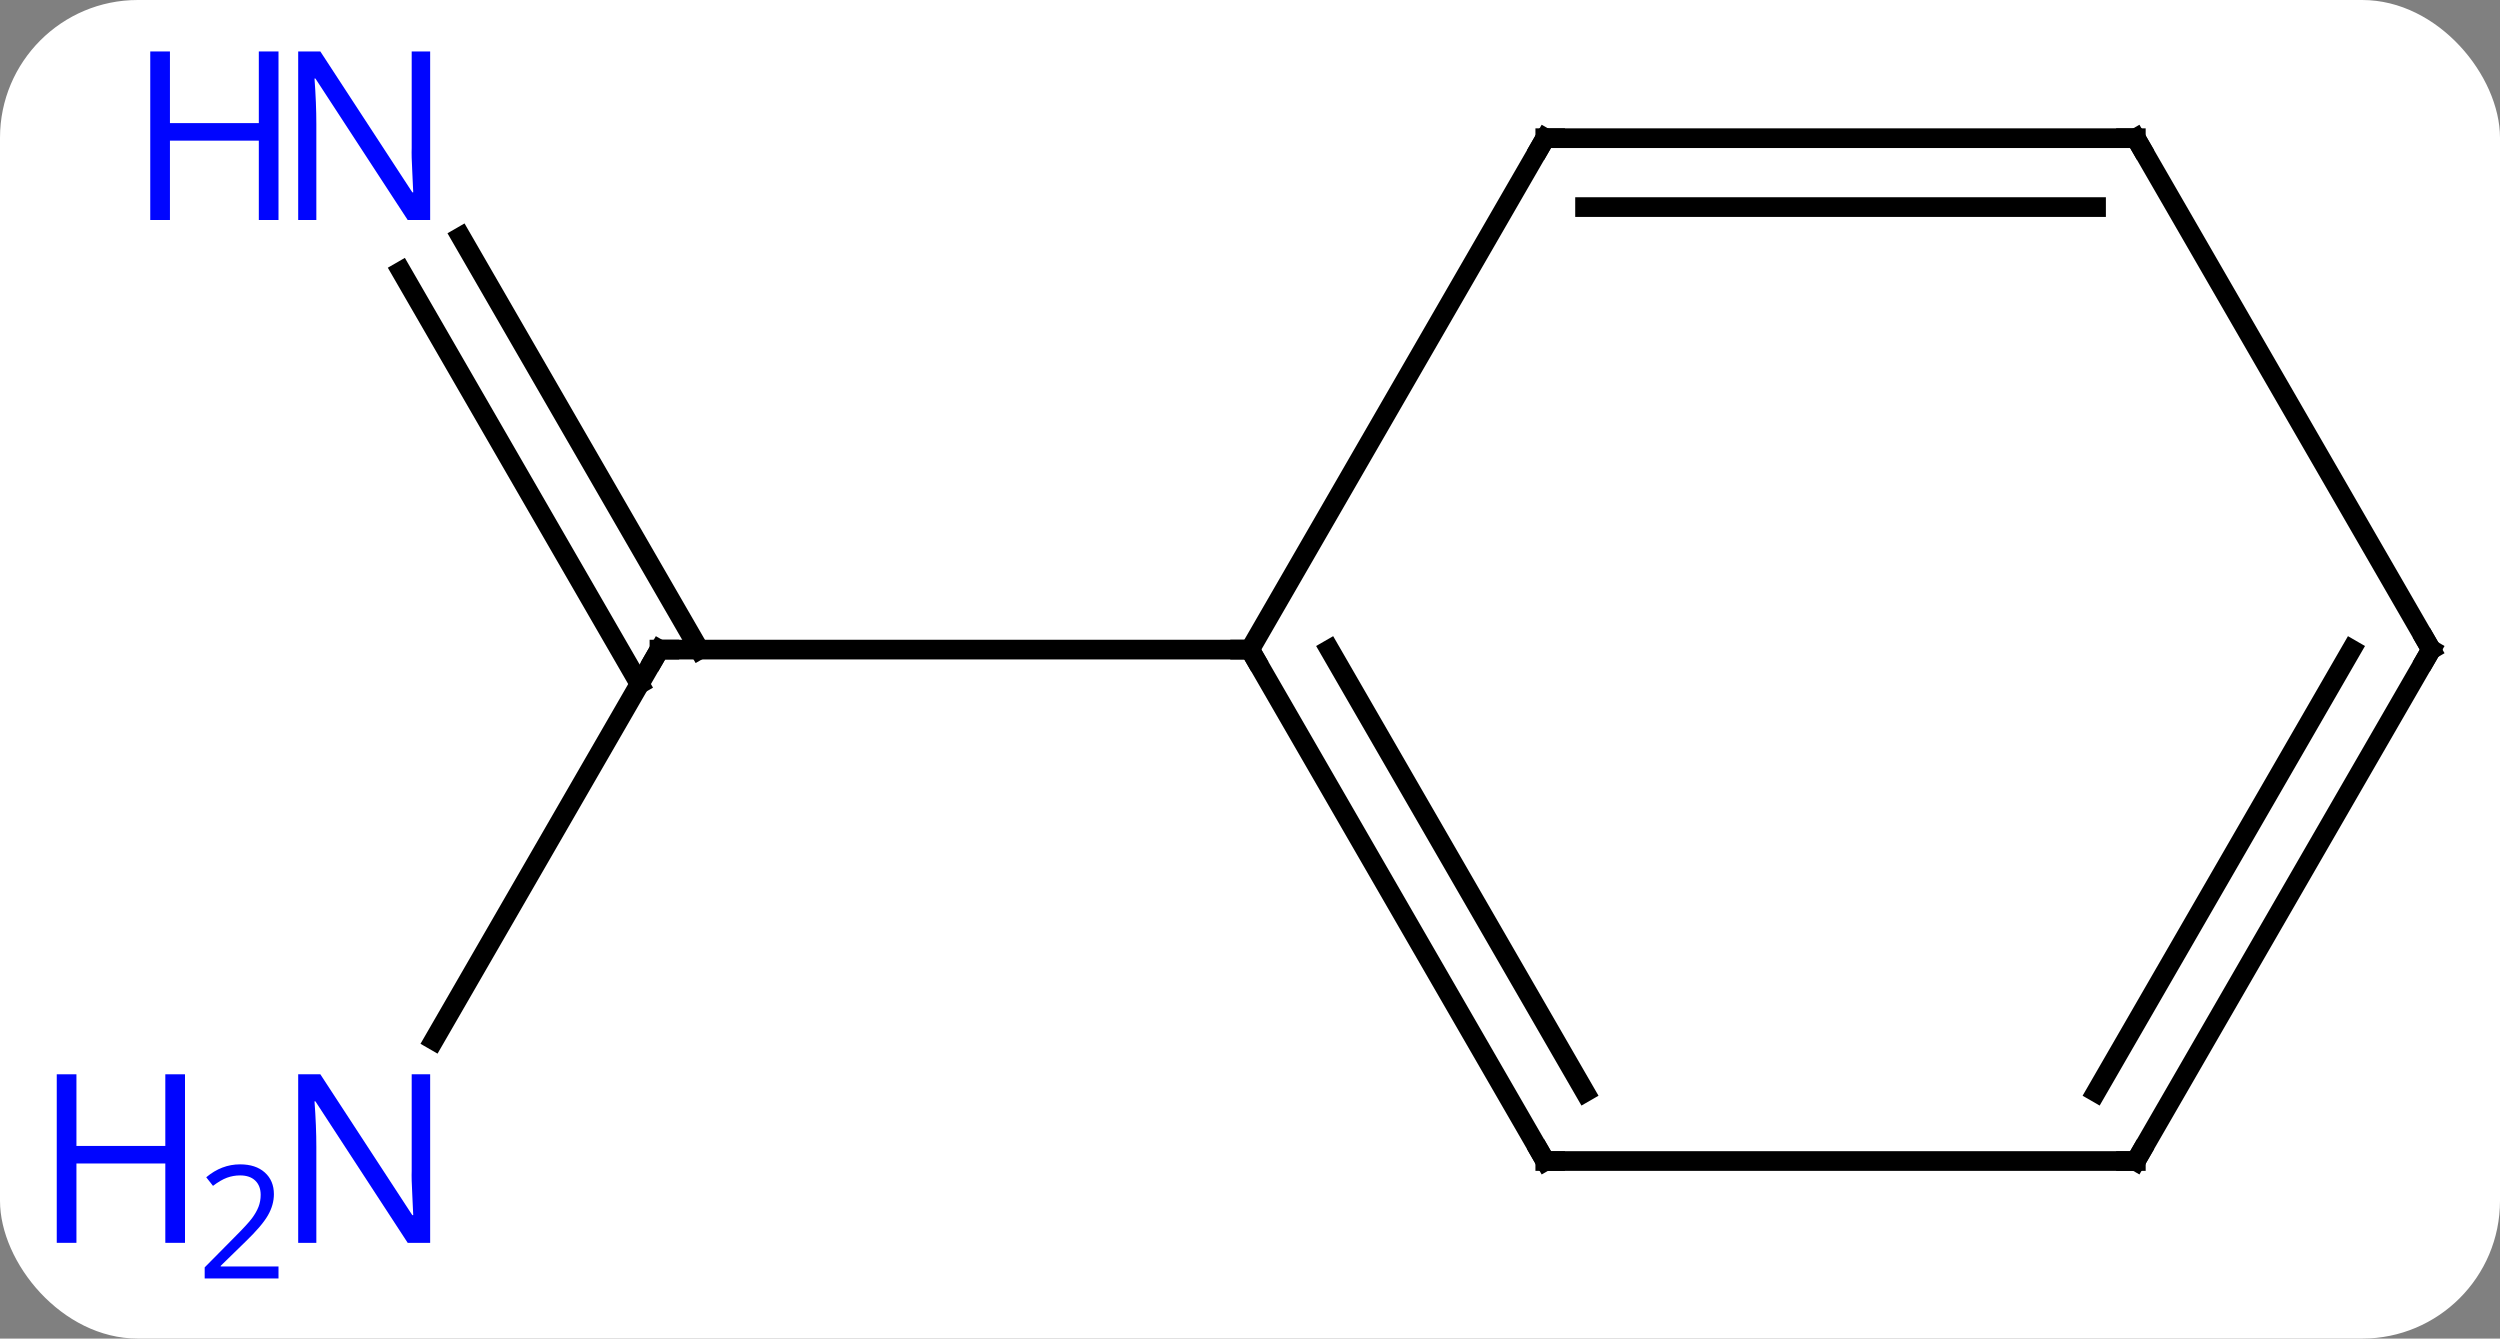 <svg width="127" viewBox="0 0 127 68" style="fill-opacity:1; color-rendering:auto; color-interpolation:auto; text-rendering:auto; stroke:black; stroke-linecap:square; stroke-miterlimit:10; shape-rendering:auto; stroke-opacity:1; fill:black; stroke-dasharray:none; font-weight:normal; stroke-width:1; font-family:'Open Sans'; font-style:normal; stroke-linejoin:miter; font-size:12; stroke-dashoffset:0; image-rendering:auto;" height="68" class="cas-substance-image" xmlns:xlink="http://www.w3.org/1999/xlink" xmlns="http://www.w3.org/2000/svg"><rect x="0" y="0" width="127" height="68" fill="#808080" stroke="none"/><svg class="cas-substance-single-component"><rect y="0" x="0" width="127" stroke="none" ry="7" rx="7" height="68" fill="white" class="cas-substance-group"/><svg y="0" x="0" width="127" viewBox="0 0 127 68" style="fill:black;" height="68" class="cas-substance-single-component-image"><svg><g><g transform="translate(71,33)" style="text-rendering:geometricPrecision; color-rendering:optimizeQuality; color-interpolation:linearRGB; stroke-linecap:butt; image-rendering:optimizeQuality;"><line y2="-20.967" y1="-0" x2="-47.585" x1="-35.479" style="fill:none;"/><line y2="-19.217" y1="1.75" x2="-50.616" x1="-38.51" style="fill:none;"/><line y2="19.842" y1="0" x2="-48.956" x1="-37.5" style="fill:none;"/><line y2="0" y1="0" x2="-7.5" x1="-37.5" style="fill:none;"/><line y2="25.98" y1="0" x2="7.5" x1="-7.5" style="fill:none;"/><line y2="22.48" y1="-0" x2="9.521" x1="-3.458" style="fill:none;"/><line y2="-25.98" y1="0" x2="7.5" x1="-7.5" style="fill:none;"/><line y2="25.98" y1="25.98" x2="37.5" x1="7.5" style="fill:none;"/><line y2="-25.98" y1="-25.98" x2="37.5" x1="7.5" style="fill:none;"/><line y2="-22.48" y1="-22.48" x2="35.479" x1="9.521" style="fill:none;"/><line y2="0" y1="25.98" x2="52.5" x1="37.5" style="fill:none;"/><line y2="-0" y1="22.48" x2="48.459" x1="35.479" style="fill:none;"/><line y2="0" y1="-25.98" x2="52.5" x1="37.5" style="fill:none;"/><path style="fill:none; stroke-miterlimit:5;" d="M-37.75 0.433 L-37.5 0 L-37 0"/></g><g transform="translate(71,33)" style="stroke-linecap:butt; fill:rgb(0,5,255); text-rendering:geometricPrecision; color-rendering:optimizeQuality; image-rendering:optimizeQuality; font-family:'Open Sans'; stroke:rgb(0,5,255); color-interpolation:linearRGB; stroke-miterlimit:5;"><path style="stroke:none;" d="M-49.148 -21.824 L-50.289 -21.824 L-54.977 -29.011 L-55.023 -29.011 Q-54.93 -27.746 -54.93 -26.699 L-54.93 -21.824 L-55.852 -21.824 L-55.852 -30.386 L-54.727 -30.386 L-50.055 -23.23 L-50.008 -23.23 Q-50.008 -23.386 -50.055 -24.246 Q-50.102 -25.105 -50.086 -25.48 L-50.086 -30.386 L-49.148 -30.386 L-49.148 -21.824 Z"/><path style="stroke:none;" d="M-56.852 -21.824 L-57.852 -21.824 L-57.852 -25.855 L-62.367 -25.855 L-62.367 -21.824 L-63.367 -21.824 L-63.367 -30.386 L-62.367 -30.386 L-62.367 -26.746 L-57.852 -26.746 L-57.852 -30.386 L-56.852 -30.386 L-56.852 -21.824 Z"/><path style="stroke:none;" d="M-49.148 30.136 L-50.289 30.136 L-54.977 22.949 L-55.023 22.949 Q-54.93 24.214 -54.93 25.261 L-54.93 30.136 L-55.852 30.136 L-55.852 21.574 L-54.727 21.574 L-50.055 28.73 L-50.008 28.73 Q-50.008 28.574 -50.055 27.714 Q-50.102 26.855 -50.086 26.48 L-50.086 21.574 L-49.148 21.574 L-49.148 30.136 Z"/><path style="stroke:none;" d="M-61.602 30.136 L-62.602 30.136 L-62.602 26.105 L-67.117 26.105 L-67.117 30.136 L-68.117 30.136 L-68.117 21.574 L-67.117 21.574 L-67.117 25.214 L-62.602 25.214 L-62.602 21.574 L-61.602 21.574 L-61.602 30.136 Z"/><path style="stroke:none;" d="M-56.852 31.946 L-60.602 31.946 L-60.602 31.383 L-59.102 29.867 Q-58.414 29.18 -58.195 28.883 Q-57.977 28.586 -57.867 28.305 Q-57.758 28.024 -57.758 27.696 Q-57.758 27.242 -58.031 26.977 Q-58.305 26.711 -58.805 26.711 Q-59.148 26.711 -59.469 26.828 Q-59.789 26.946 -60.18 27.242 L-60.523 26.805 Q-59.742 26.149 -58.805 26.149 Q-58.008 26.149 -57.547 26.563 Q-57.086 26.977 -57.086 27.664 Q-57.086 28.211 -57.391 28.742 Q-57.695 29.274 -58.539 30.086 L-59.789 31.305 L-59.789 31.336 L-56.852 31.336 L-56.852 31.946 Z"/><path style="fill:none; stroke:black;" d="M-7.25 0.433 L-7.5 0 L-8 -0"/><path style="fill:none; stroke:black;" d="M7.25 25.547 L7.5 25.98 L8 25.98"/><path style="fill:none; stroke:black;" d="M7.25 -25.547 L7.5 -25.98 L8 -25.98"/><path style="fill:none; stroke:black;" d="M37 25.98 L37.5 25.98 L37.75 25.547"/><path style="fill:none; stroke:black;" d="M37 -25.98 L37.5 -25.98 L37.75 -25.547"/><path style="fill:none; stroke:black;" d="M52.25 0.433 L52.5 0 L52.25 -0.433"/></g></g></svg></svg></svg></svg>